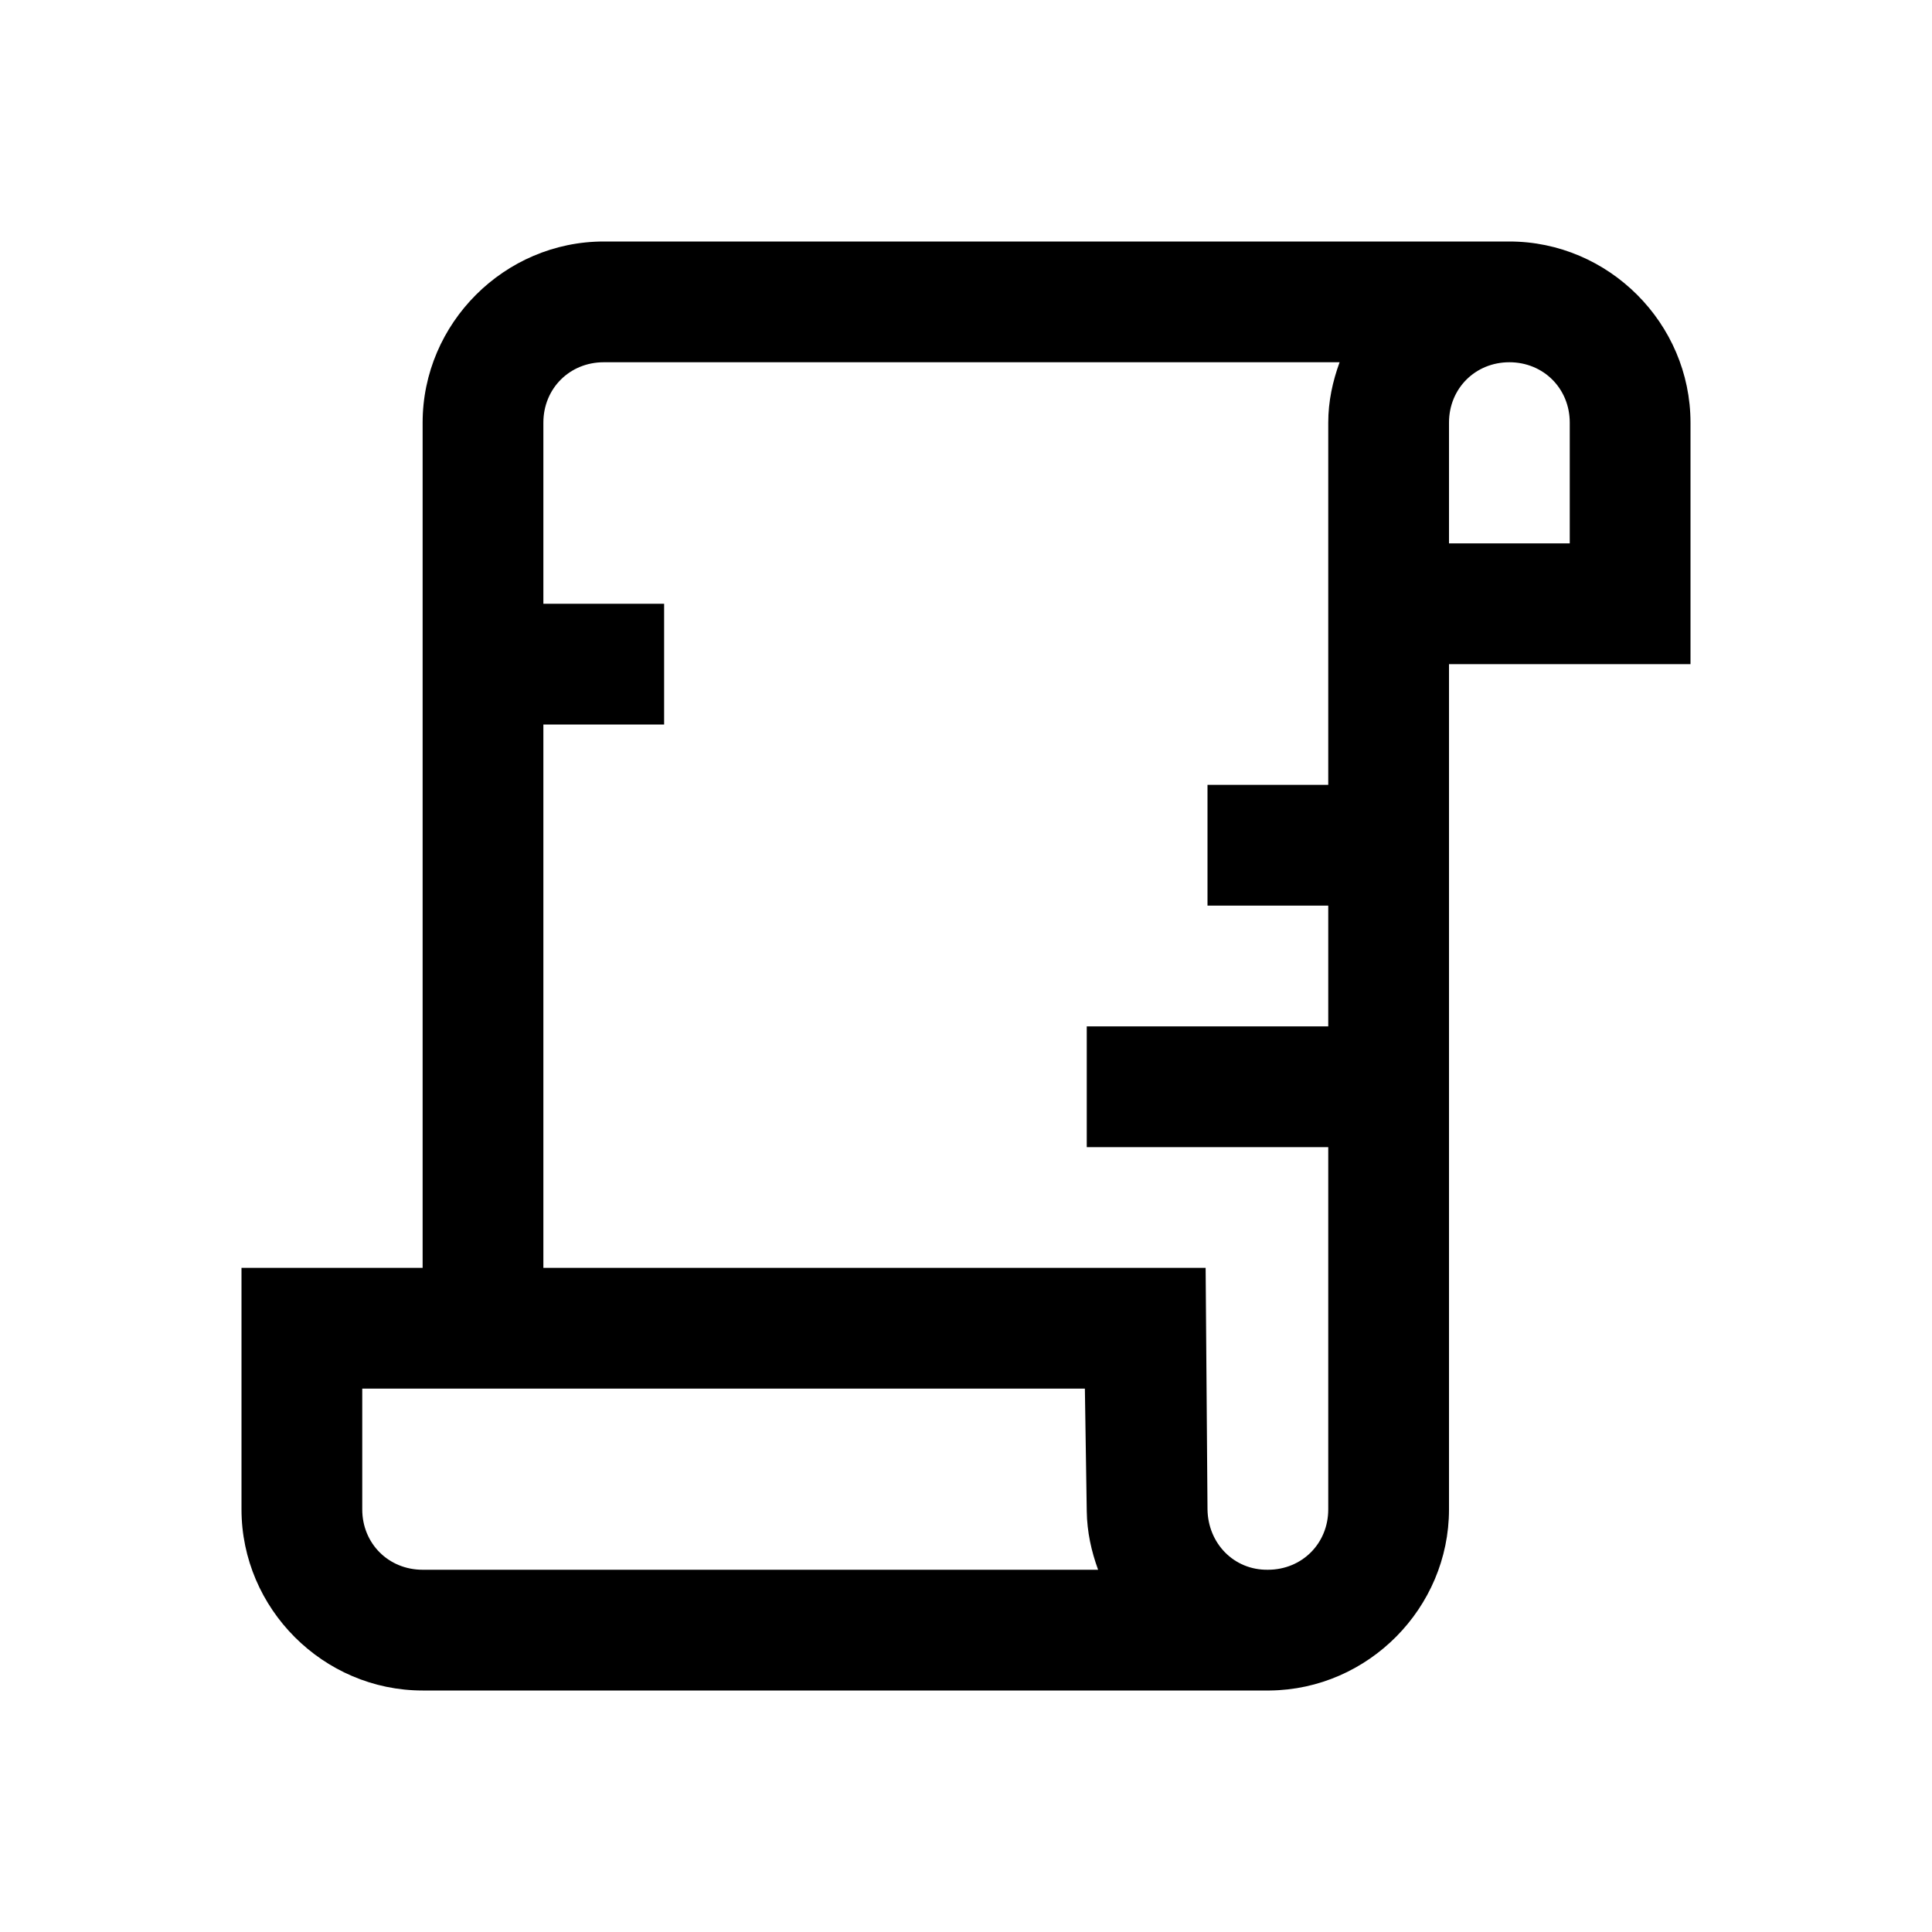 <?xml version="1.0" encoding="utf-8"?>
<svg xmlns="http://www.w3.org/2000/svg" viewBox="0 0 32 32" fill="#000000"><path style="text-indent:0;text-align:start;line-height:normal;text-transform:none;block-progression:tb;-inkscape-font-specification:Bitstream Vera Sans" d="M 10 4 C 8.355 4 7 5.355 7 7 L 7 21 L 5 21 L 4 21 L 4 22 L 4 25 C 4 26.645 5.355 28 7 28 L 20 28 L 21 28 C 21.011 28 21.021 28 21.031 28 C 22.662 27.983 24 26.634 24 25 L 24 11 L 27 11 L 28 11 L 28 10 L 28 7 C 28 5.355 26.645 4 25 4 L 23 4 L 10 4 z M 10 6 L 22.188 6 C 22.073 6.316 22 6.647 22 7 L 22 13 L 20 13 L 20 15 L 22 15 L 22 17 L 18 17 L 18 19 L 22 19 L 22 25 C 22 25.565 21.565 26 21 26 C 20.437 26.008 20.008 25.563 20 25 L 19.969 21 L 19 21 L 9 21 L 9 12 L 11 12 L 11 10 L 9 10 L 9 7 C 9 6.435 9.435 6 10 6 z M 25 6 C 25.565 6 26 6.435 26 7 L 26 9 L 24 9 L 24 7 C 24 6.435 24.435 6 25 6 z M 6 23 L 17.969 23 L 18 25.031 C 18.005 25.374 18.076 25.693 18.188 26 L 7 26 C 6.435 26 6 25.565 6 25 L 6 23 z" fill="#000000"/></svg>
